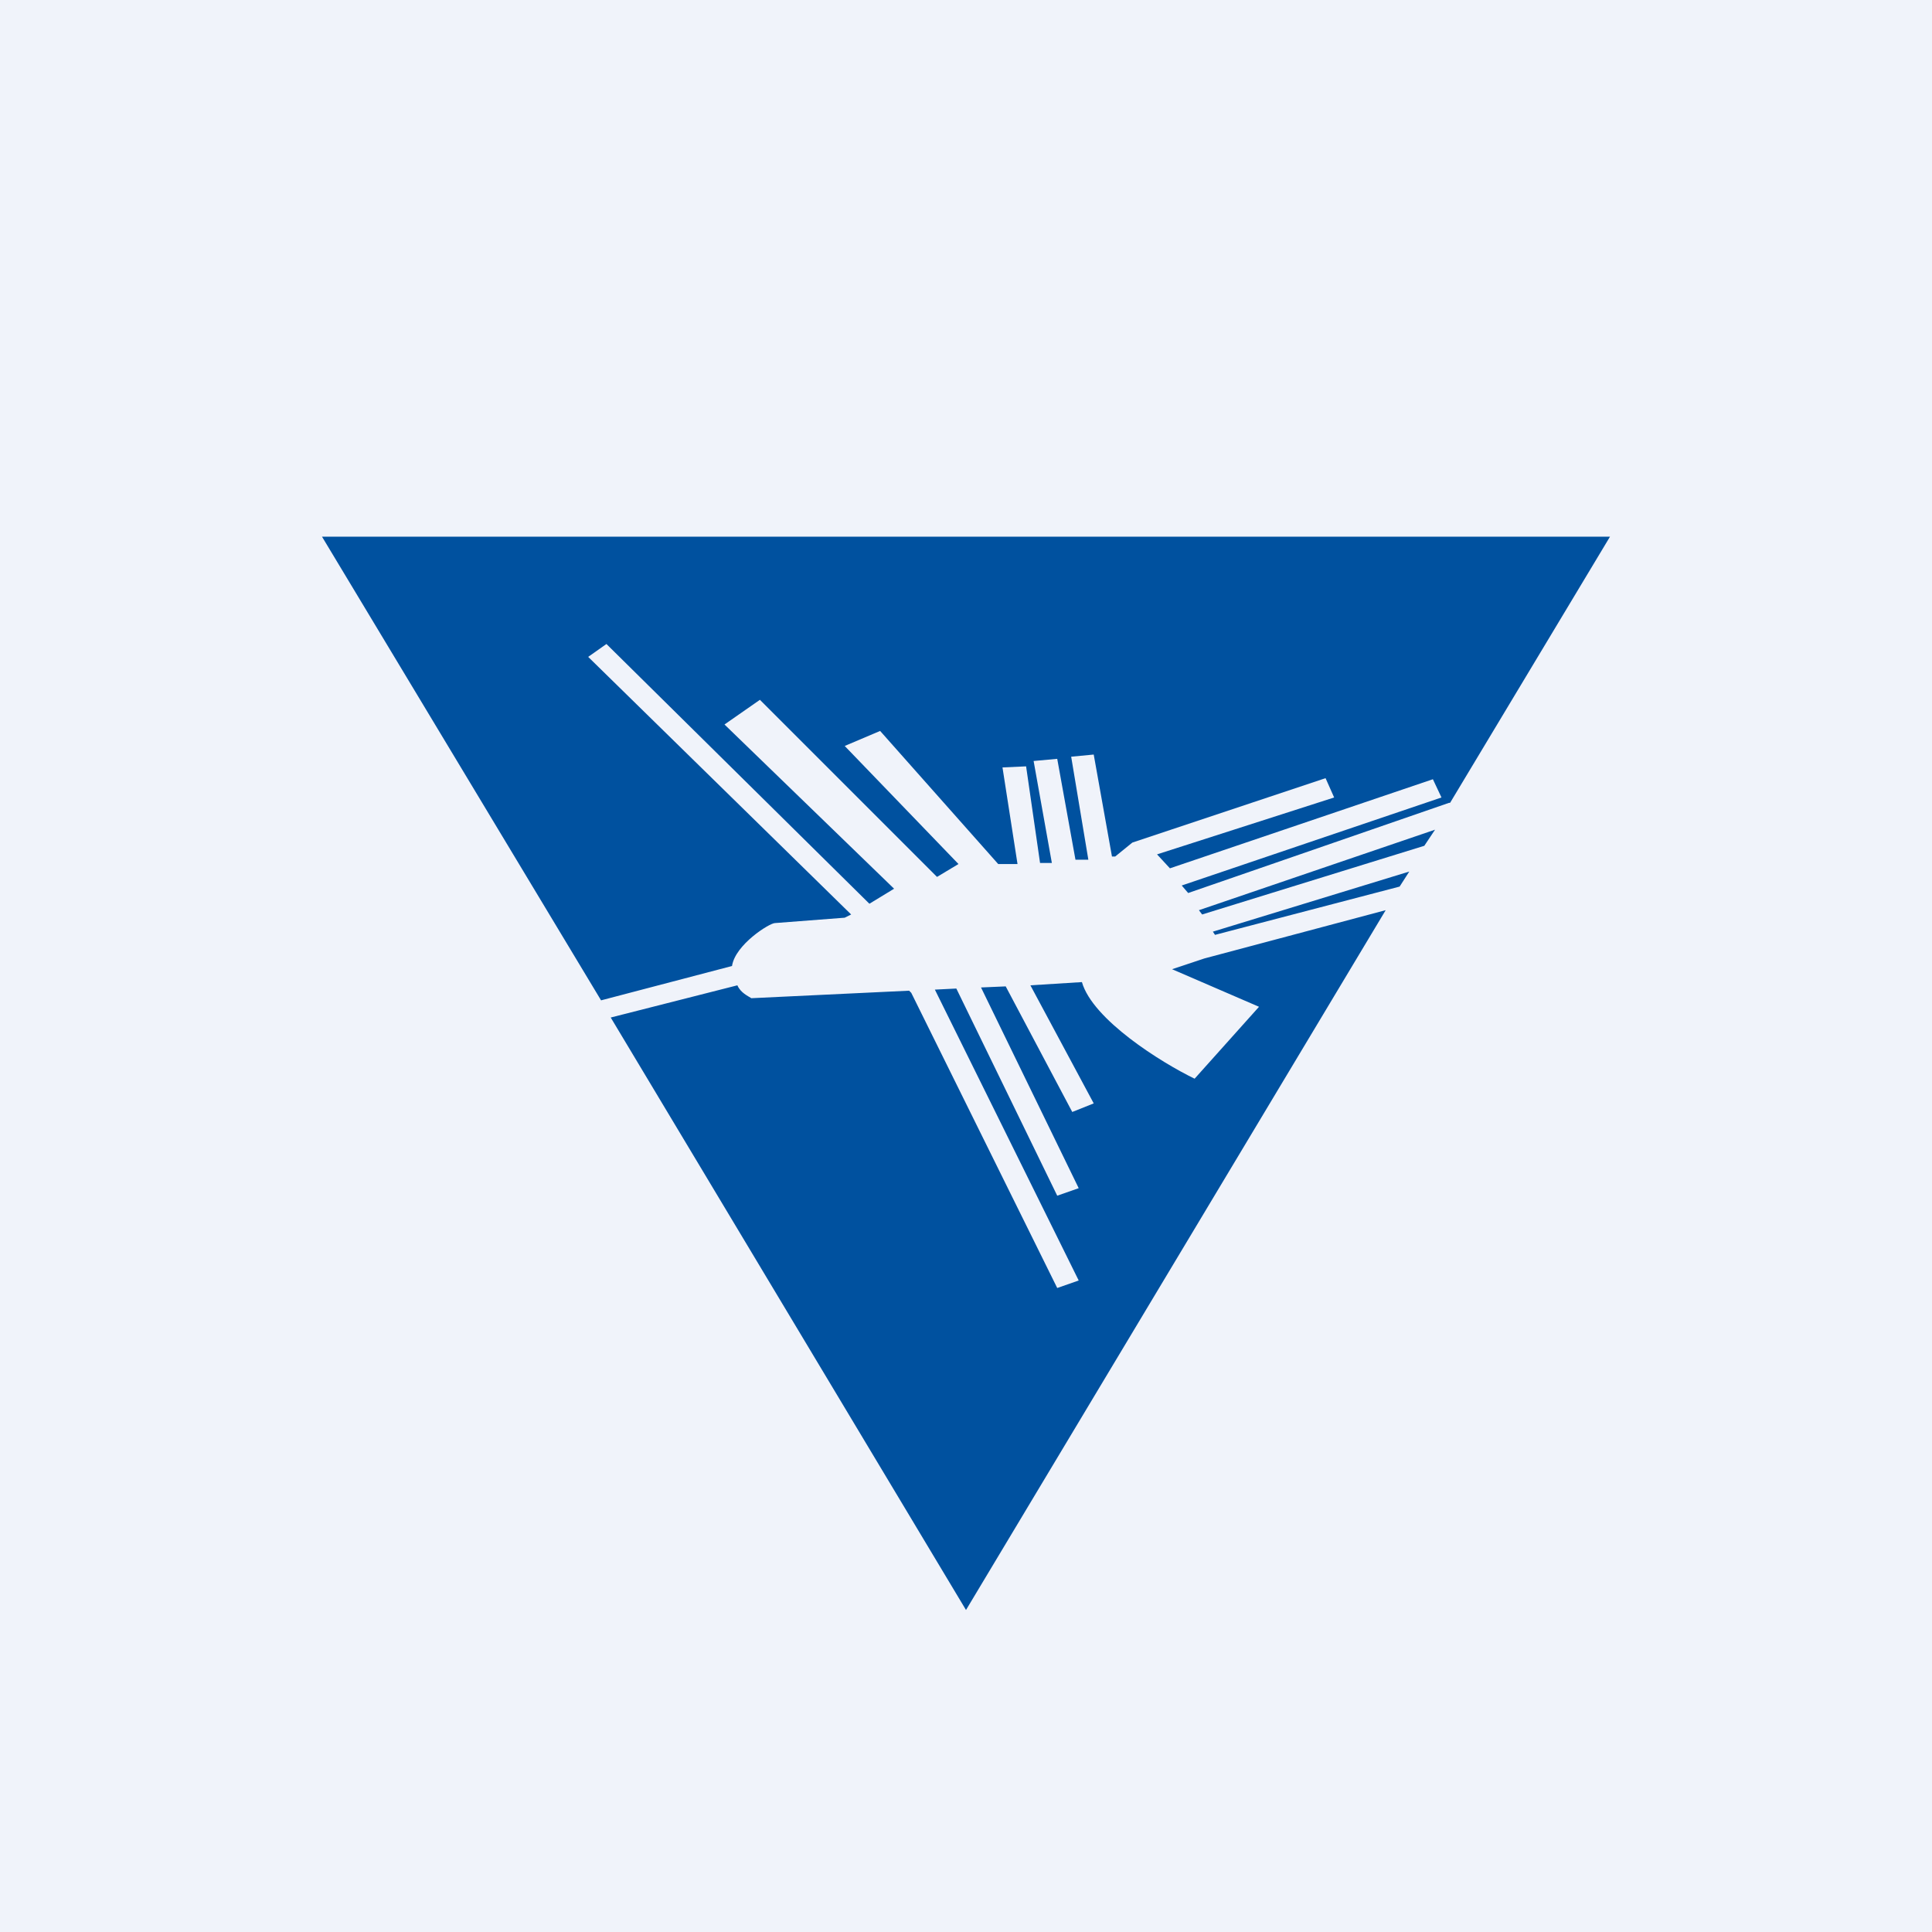 <!-- by TradingView --><svg width="18" height="18" viewBox="0 0 18 18" xmlns="http://www.w3.org/2000/svg"><path fill="#F0F3FA" d="M0 0h18v18H0z"/><path d="M12.91 8.48 9 15 5.69 9.48l1.18-.3c.03.07.1.1.13.12l1.47-.07.02.02L9.85 12l.2-.07-1.34-2.71.2-.01.94 1.93.2-.07-.91-1.87.23-.01.62 1.17.2-.08-.59-1.1.48-.03c.1.35.74.75 1.05.9l.6-.67-.81-.35.3-.1 1.69-.45Zm.13-.22.09-.14-1.83.56.02.03 1.72-.45Zm.23-.38.1-.15-2.2.75.03.04 2.07-.64Zm.24-.4L15 5H3l2.6 4.32L6.82 9c.03-.2.35-.4.4-.4l.65-.05.06-.03-2.45-2.4.17-.12 2.45 2.42.23-.14-1.58-1.53.33-.23 1.65 1.65.2-.12-1.06-1.1.33-.14 1.1 1.24h.18l-.14-.9.22-.01.13.9h.11l-.17-.95.22-.02.17.94h.12l-.16-.96.21-.02.17.95h.03l.16-.13 1.8-.6.08.18-1.65.53.12.13 2.45-.83.08.17-2.42.82.06.07 2.43-.84Z" fill="#00519F"/></svg>
